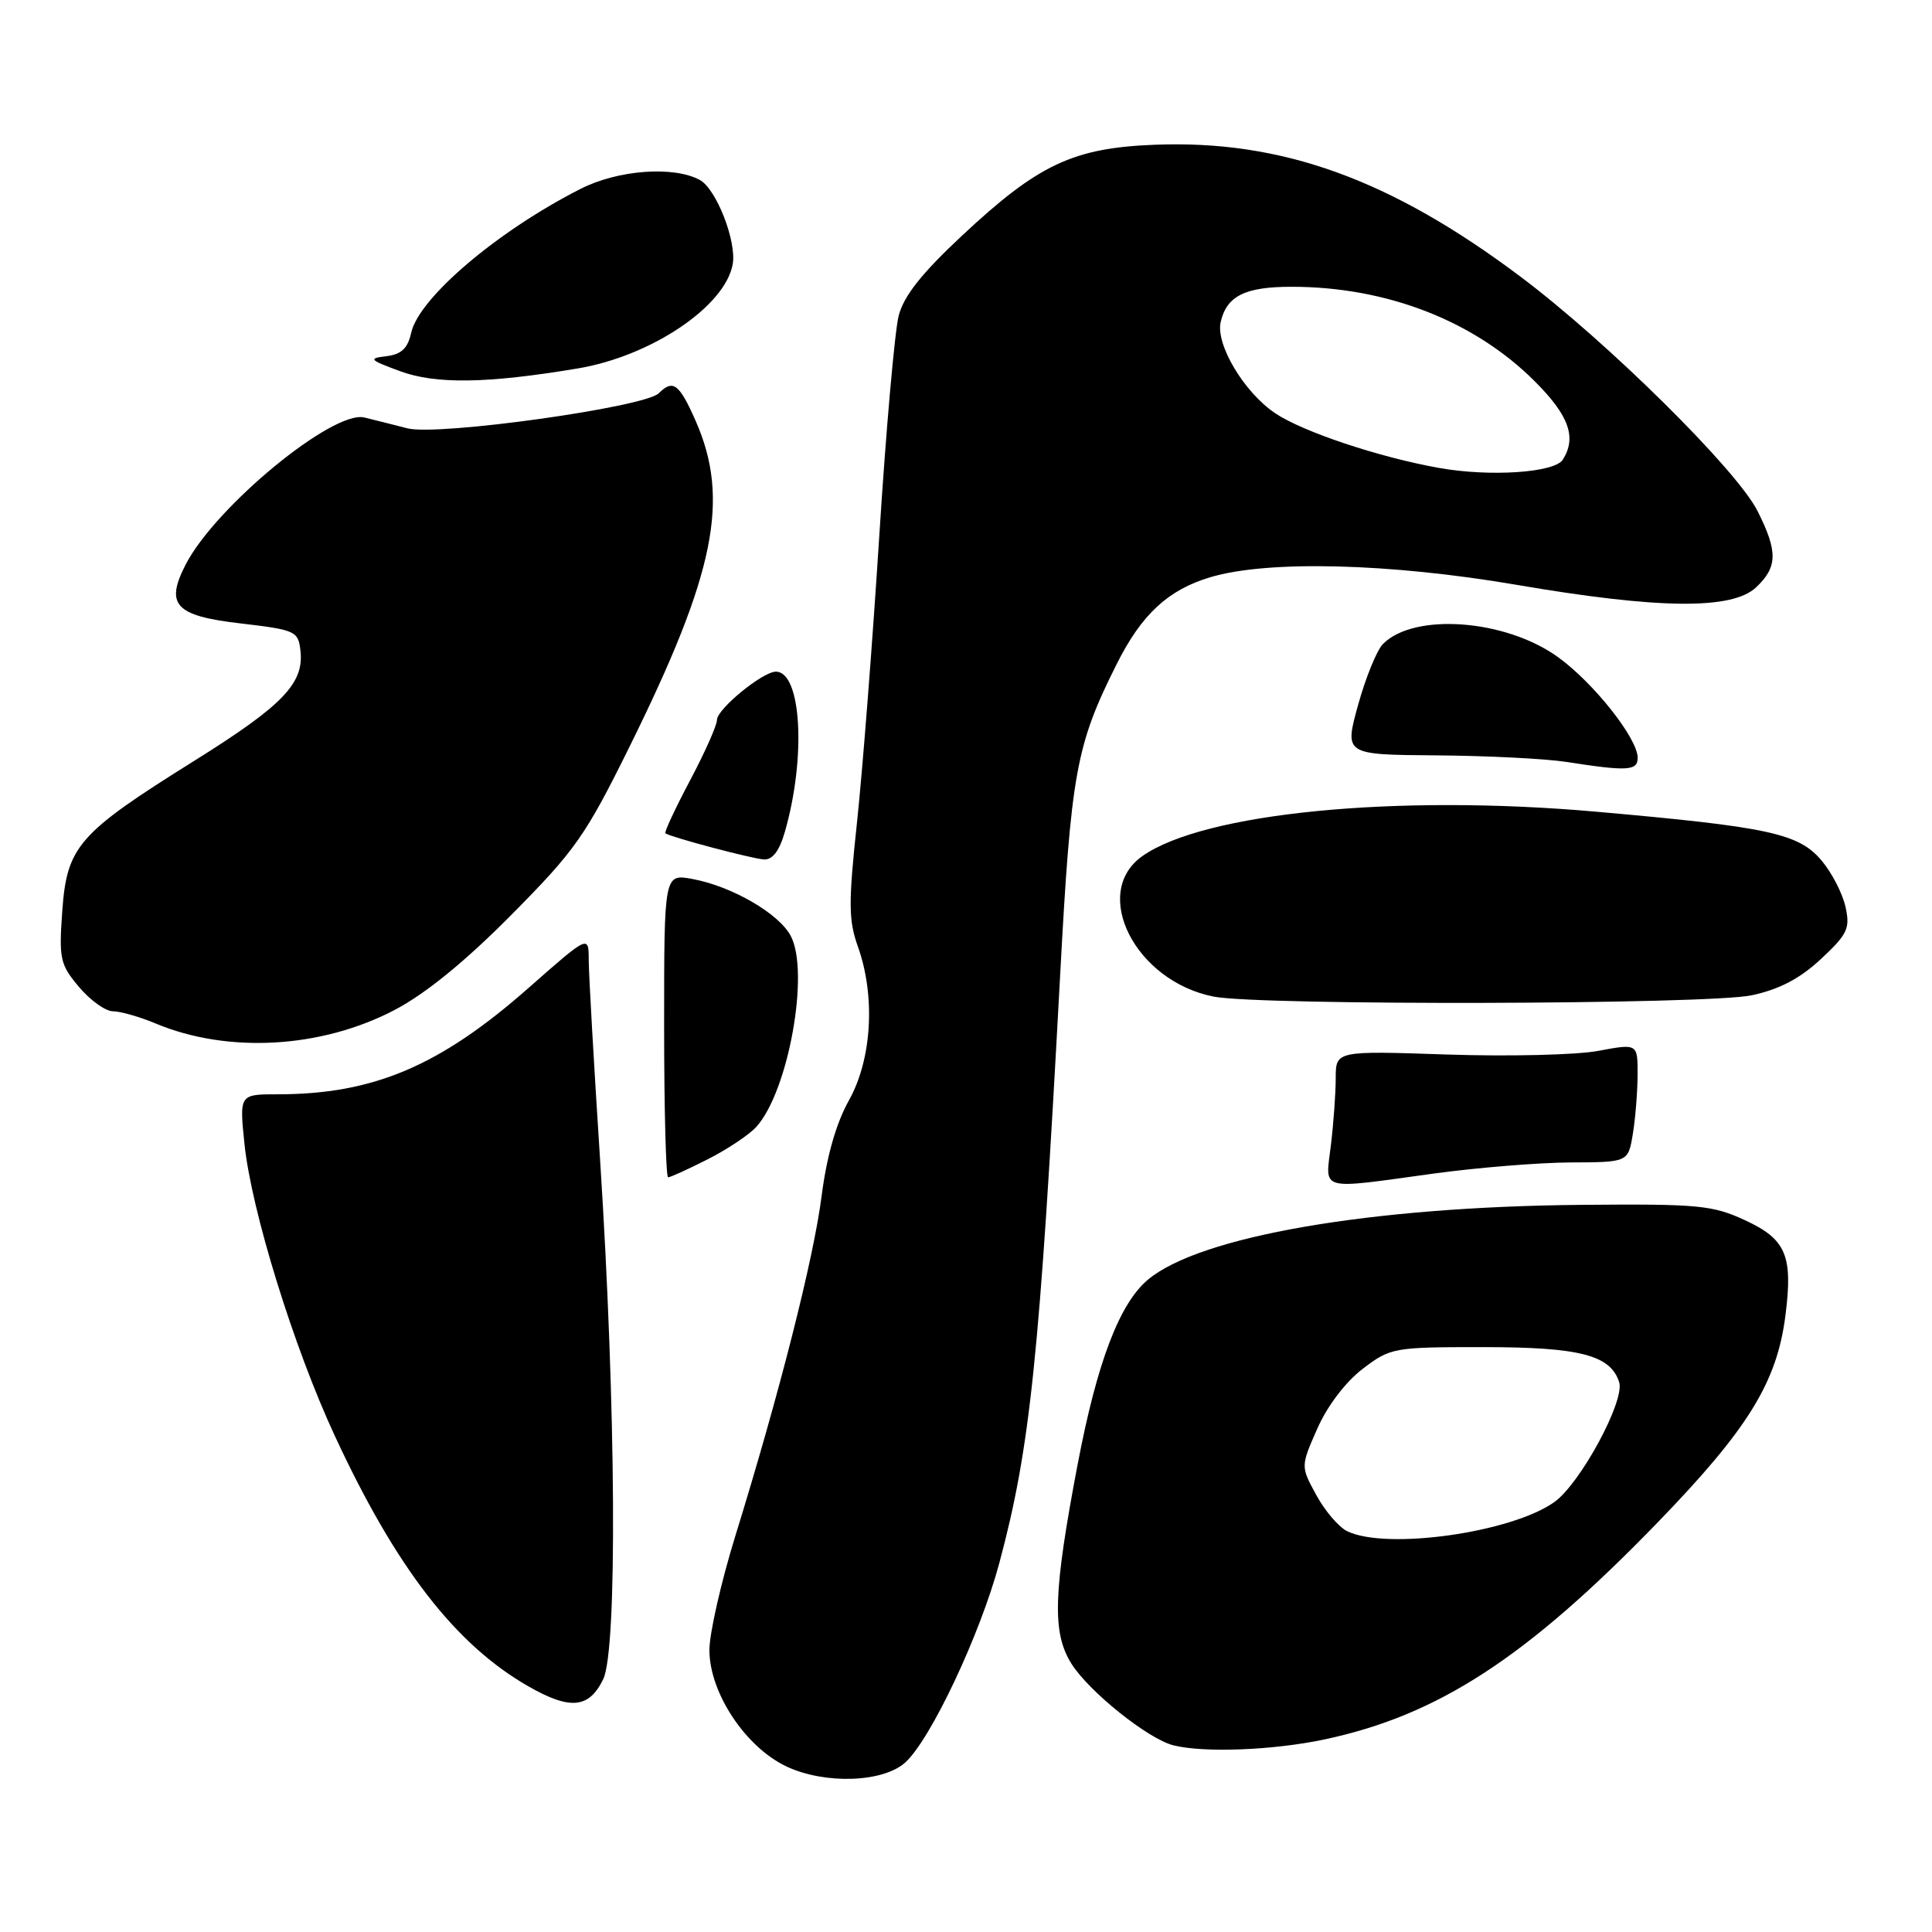 <?xml version="1.0" encoding="UTF-8" standalone="no"?>
<!DOCTYPE svg PUBLIC "-//W3C//DTD SVG 1.1//EN" "http://www.w3.org/Graphics/SVG/1.1/DTD/svg11.dtd" >
<svg xmlns="http://www.w3.org/2000/svg" xmlns:xlink="http://www.w3.org/1999/xlink" version="1.1" viewBox="0 0 256 256">
 <g >
 <path fill="currentColor"
d=" M 119.95 233.54 C 123.32 230.49 129.88 216.58 132.42 207.09 C 136.52 191.79 137.75 179.85 140.46 129.50 C 141.92 102.30 142.56 98.77 147.99 87.95 C 151.27 81.40 154.80 78.14 160.39 76.48 C 168.02 74.21 184.15 74.62 201.00 77.50 C 219.82 80.72 229.50 80.82 232.69 77.83 C 235.55 75.13 235.59 73.09 232.88 67.71 C 230.14 62.26 213.00 45.32 201.50 36.68 C 184.26 23.73 169.82 18.52 153.00 19.18 C 142.21 19.60 137.58 21.78 127.53 31.17 C 122.12 36.22 119.77 39.19 119.08 41.83 C 118.56 43.85 117.40 56.98 116.51 71.00 C 115.62 85.03 114.29 102.10 113.56 108.94 C 112.41 119.66 112.43 121.95 113.68 125.44 C 116.02 132.01 115.54 140.33 112.50 145.78 C 110.79 148.84 109.55 153.18 108.87 158.47 C 107.80 166.83 103.29 184.60 97.42 203.57 C 95.54 209.66 94.00 216.44 94.00 218.63 C 94.00 224.31 98.79 231.53 104.26 234.09 C 109.34 236.46 117.02 236.19 119.95 233.54 Z  M 175.47 230.49 C 190.56 227.29 202.27 219.67 219.65 201.73 C 231.62 189.37 235.46 183.16 236.58 174.30 C 237.59 166.37 236.67 164.20 231.21 161.68 C 226.91 159.69 225.03 159.51 209.50 159.65 C 181.59 159.90 158.95 163.81 152.10 169.57 C 148.33 172.74 145.37 180.50 142.80 194.00 C 139.56 211.03 139.39 216.28 141.94 220.40 C 144.23 224.10 152.13 230.43 155.50 231.27 C 159.57 232.28 168.70 231.92 175.47 230.49 Z  M 79.93 222.50 C 81.82 218.59 81.63 186.51 79.52 153.76 C 78.69 140.97 78.01 129.01 78.01 127.19 C 78.00 123.89 78.00 123.89 70.03 130.91 C 58.29 141.26 49.47 145.00 36.81 145.00 C 31.72 145.00 31.72 145.00 32.39 151.55 C 33.30 160.37 38.90 178.49 44.37 190.27 C 52.47 207.73 60.34 217.91 70.00 223.44 C 75.55 226.62 78.05 226.38 79.93 222.50 Z  M 190.00 155.50 C 195.78 154.71 203.93 154.05 208.12 154.03 C 215.74 154.00 215.74 154.00 216.36 150.25 C 216.70 148.19 216.98 144.65 216.99 142.39 C 217.00 138.27 217.00 138.27 211.75 139.25 C 208.86 139.79 199.86 140.00 191.75 139.73 C 177.00 139.23 177.00 139.23 176.99 142.86 C 176.99 144.86 176.70 148.86 176.35 151.75 C 175.61 157.91 174.54 157.62 190.00 155.50 Z  M 93.78 153.61 C 96.38 152.29 99.28 150.36 100.22 149.31 C 104.48 144.60 107.32 128.79 104.77 124.00 C 103.19 121.03 96.96 117.43 91.75 116.47 C 88.00 115.78 88.00 115.78 88.00 135.89 C 88.00 146.95 88.24 156.00 88.53 156.00 C 88.83 156.00 91.19 154.92 93.78 153.61 Z  M 52.30 133.82 C 56.40 131.67 61.64 127.40 67.76 121.22 C 76.23 112.68 77.58 110.76 83.46 98.85 C 94.77 75.96 96.75 66.15 92.17 55.75 C 90.00 50.84 89.18 50.22 87.29 52.11 C 85.44 53.96 58.04 57.79 54.00 56.76 C 52.08 56.26 49.50 55.62 48.28 55.32 C 44.14 54.31 28.58 67.10 24.61 74.79 C 21.85 80.13 23.20 81.60 31.83 82.60 C 39.15 83.46 39.51 83.62 39.81 86.19 C 40.31 90.55 37.51 93.46 25.68 100.85 C 10.35 110.43 8.87 112.13 8.25 120.72 C 7.80 127.06 7.96 127.80 10.47 130.78 C 11.96 132.55 13.98 134.00 14.97 134.00 C 15.95 134.00 18.50 134.73 20.63 135.62 C 30.20 139.62 42.57 138.92 52.30 133.82 Z  M 232.12 131.88 C 235.79 131.09 238.50 129.67 241.29 127.07 C 244.81 123.78 245.17 123.03 244.54 120.17 C 244.15 118.40 242.73 115.64 241.38 114.04 C 238.34 110.43 234.43 109.58 211.45 107.55 C 184.97 105.21 159.50 107.71 151.38 113.43 C 144.48 118.30 150.43 130.03 160.84 132.06 C 167.04 133.26 226.35 133.12 232.12 131.88 Z  M 103.99 110.25 C 106.84 100.39 106.20 89.00 102.81 89.00 C 101.05 89.00 95.00 93.96 95.00 95.40 C 95.00 96.11 93.39 99.73 91.42 103.44 C 89.46 107.15 87.99 110.29 88.17 110.42 C 88.85 110.92 99.57 113.77 101.20 113.88 C 102.35 113.96 103.26 112.79 103.99 110.25 Z  M 217.00 100.41 C 217.00 97.84 211.14 90.44 206.40 87.04 C 199.47 82.06 187.41 81.16 183.26 85.32 C 182.45 86.12 180.97 89.75 179.96 93.39 C 178.13 100.00 178.13 100.00 190.31 100.09 C 197.02 100.14 204.75 100.53 207.50 100.95 C 215.64 102.22 217.00 102.15 217.00 100.41 Z  M 76.50 48.83 C 86.27 47.21 96.10 40.60 97.09 35.00 C 97.62 31.96 94.91 25.02 92.72 23.84 C 89.24 21.96 81.88 22.51 76.94 25.02 C 65.91 30.62 55.50 39.47 54.48 44.11 C 54.02 46.17 53.18 46.96 51.18 47.20 C 48.76 47.49 48.93 47.68 53.00 49.18 C 57.74 50.93 64.52 50.83 76.50 48.83 Z  M 190.66 62.00 C 182.70 60.58 172.61 57.21 168.96 54.75 C 164.83 51.97 161.05 45.62 161.75 42.65 C 162.56 39.20 164.99 38.00 171.14 38.00 C 183.75 38.00 195.35 42.51 203.37 50.53 C 207.91 55.07 208.94 57.96 207.08 60.91 C 205.98 62.64 197.42 63.21 190.66 62.00 Z  M 178.50 202.89 C 177.40 202.35 175.56 200.21 174.42 198.11 C 172.34 194.31 172.34 194.31 174.55 189.30 C 175.87 186.30 178.29 183.12 180.55 181.39 C 184.25 178.57 184.63 178.50 196.52 178.50 C 209.34 178.50 213.40 179.55 214.55 183.15 C 215.33 185.61 209.40 196.58 205.96 199.03 C 200.26 203.09 183.69 205.42 178.50 202.89 Z "/>
</g>
</svg>